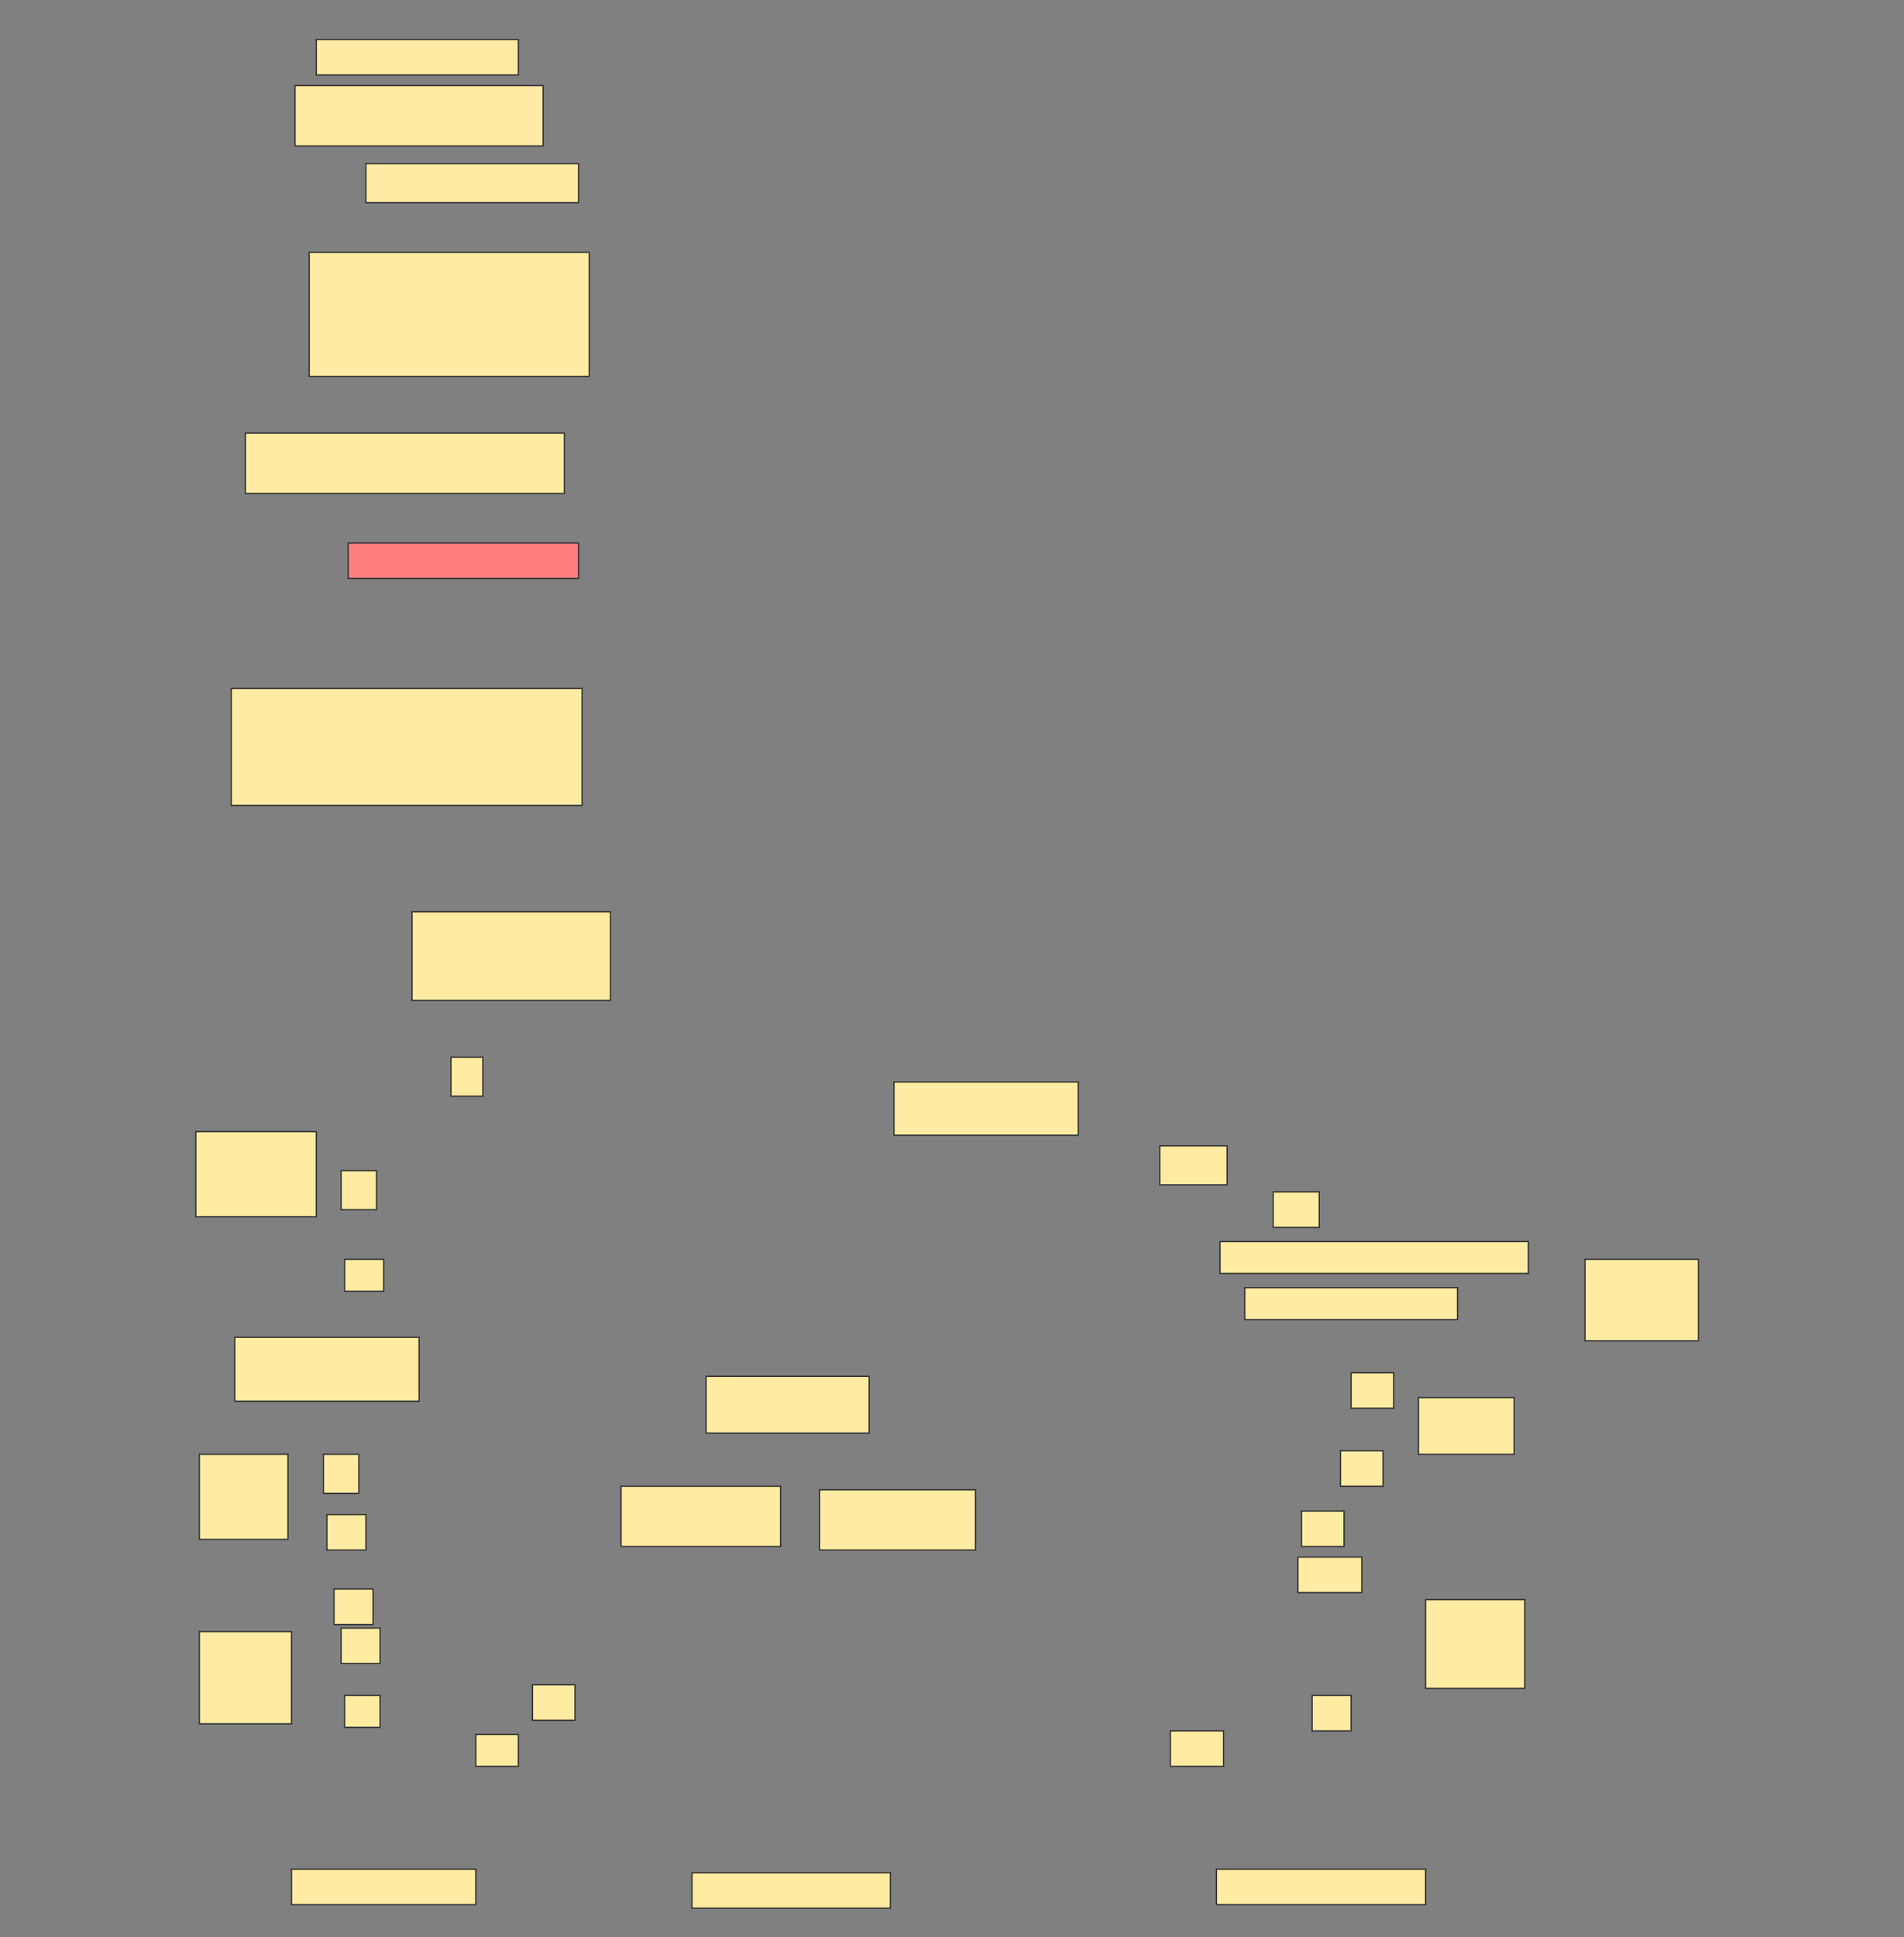 <svg height="1561" width="1535" xmlns="http://www.w3.org/2000/svg">
 <rect width="100%" height="100%" fill="#808080" stroke="none"/>
 <!-- Created with Image Occlusion Enhanced -->
 <g>
  <title>Labels</title>
 </g>
 <g>
  <title>Masks</title>
  <rect fill="#FFEBA2" height="28.571" id="cdf3d40bcb5744369fa50c201941f933-ao-1" stroke="#2D2D2D" width="162.857" x="255" y="31.857"/>
  <rect fill="#FFEBA2" height="48.571" id="cdf3d40bcb5744369fa50c201941f933-ao-2" stroke="#2D2D2D" width="200" x="237.857" y="69"/>
  <rect fill="#FFEBA2" height="31.429" id="cdf3d40bcb5744369fa50c201941f933-ao-3" stroke="#2D2D2D" width="171.429" x="295" y="131.857"/>
  <rect fill="#FFEBA2" height="100" id="cdf3d40bcb5744369fa50c201941f933-ao-4" stroke="#2D2D2D" width="225.714" x="249.286" y="203.286"/>
  <rect fill="#FFEBA2" height="48.571" id="cdf3d40bcb5744369fa50c201941f933-ao-5" stroke="#2D2D2D" width="257.143" x="197.857" y="349"/>
  <rect class="qshape" fill="#FF7E7E" height="28.571" id="cdf3d40bcb5744369fa50c201941f933-ao-6" stroke="#2D2D2D" width="185.714" x="280.714" y="437.572"/>
  <rect fill="#FFEBA2" height="94.286" id="cdf3d40bcb5744369fa50c201941f933-ao-7" stroke="#2D2D2D" width="282.857" x="186.429" y="554.714"/>
  <rect fill="#FFEBA2" height="71.429" id="cdf3d40bcb5744369fa50c201941f933-ao-8" stroke="#2D2D2D" width="160" x="332.143" y="734.714"/>
  <g id="cdf3d40bcb5744369fa50c201941f933-ao-9">
   <rect fill="#FFEBA2" height="68.571" stroke="#2D2D2D" width="97.143" x="157.857" y="911.857"/>
   <rect fill="#FFEBA2" height="31.429" stroke="#2D2D2D" width="25.714" x="363.571" y="851.857"/>
   <rect fill="#FFEBA2" height="31.429" stroke="#2D2D2D" width="28.571" x="275" y="943.286"/>
   <rect fill="#FFEBA2" height="25.714" stroke="#2D2D2D" width="31.429" x="277.857" y="1014.714"/>
  </g>
  <rect fill="#FFEBA2" height="51.429" id="cdf3d40bcb5744369fa50c201941f933-ao-10" stroke="#2D2D2D" width="148.571" x="189.286" y="1077.572"/>
  <g id="cdf3d40bcb5744369fa50c201941f933-ao-11">
   <rect fill="#FFEBA2" height="68.571" stroke="#2D2D2D" width="71.429" x="160.714" y="1171.857"/>
   <rect fill="#FFEBA2" height="31.429" stroke="#2D2D2D" width="28.571" x="260.714" y="1171.857"/>
   <rect fill="#FFEBA2" height="28.571" stroke="#2D2D2D" width="31.429" x="263.571" y="1220.429"/>
  </g>
  <g id="cdf3d40bcb5744369fa50c201941f933-ao-12">
   <rect fill="#FFEBA2" height="74.286" stroke="#2D2D2D" width="74.286" x="160.714" y="1314.714"/>
   <rect fill="#FFEBA2" height="28.571" stroke="#2D2D2D" width="31.429" x="269.286" y="1280.429"/>
   <rect fill="#FFEBA2" height="28.571" stroke="#2D2D2D" width="31.429" x="275" y="1311.857"/>
   <rect fill="#FFEBA2" height="25.714" stroke="#2D2D2D" width="28.571" x="277.857" y="1366.143"/>
   <rect fill="#FFEBA2" height="25.714" stroke="#2D2D2D" width="34.286" x="383.571" y="1397.572"/>
   <rect fill="#FFEBA2" height="28.571" stroke="#2D2D2D" width="34.286" x="429.286" y="1357.572"/>
  </g>
  <rect fill="#FFEBA2" height="28.571" id="cdf3d40bcb5744369fa50c201941f933-ao-13" stroke="#2D2D2D" width="148.571" x="235" y="1506.143"/>
  <rect fill="#FFEBA2" height="45.714" id="cdf3d40bcb5744369fa50c201941f933-ao-14" stroke="#2D2D2D" width="131.429" x="569.286" y="1109"/>
  <rect fill="#FFEBA2" height="48.571" id="cdf3d40bcb5744369fa50c201941f933-ao-15" stroke="#2D2D2D" width="128.571" x="500.714" y="1197.572"/>
  <rect fill="#FFEBA2" height="48.571" id="cdf3d40bcb5744369fa50c201941f933-ao-16" stroke="#2D2D2D" width="125.714" x="660.714" y="1200.429"/>
  <rect fill="#FFEBA2" height="28.571" id="cdf3d40bcb5744369fa50c201941f933-ao-17" stroke="#2D2D2D" width="160" x="557.857" y="1509"/>
  <rect fill="#FFEBA2" height="42.857" id="cdf3d40bcb5744369fa50c201941f933-ao-18" stroke="#2D2D2D" width="148.571" x="720.714" y="871.857"/>
  <rect fill="#FFEBA2" height="65.714" id="cdf3d40bcb5744369fa50c201941f933-ao-19" stroke="#2D2D2D" width="91.429" x="1277.857" y="1014.714"/>
  <rect fill="#FFEBA2" height="31.429" id="cdf3d40bcb5744369fa50c201941f933-ao-20" stroke="#2D2D2D" width="54.286" x="935" y="923.286"/>
  <rect fill="#FFEBA2" height="28.571" id="cdf3d40bcb5744369fa50c201941f933-ao-21" stroke="#2D2D2D" width="37.143" x="1026.429" y="960.429"/>
  <rect fill="#FFEBA2" height="25.714" id="cdf3d40bcb5744369fa50c201941f933-ao-22" stroke="#2D2D2D" width="248.571" x="983.571" y="1000.429"/>
  <rect fill="#FFEBA2" height="25.714" id="cdf3d40bcb5744369fa50c201941f933-ao-23" stroke="#2D2D2D" width="171.429" x="1003.571" y="1037.572"/>
  <g id="cdf3d40bcb5744369fa50c201941f933-ao-24">
   <rect fill="#FFEBA2" height="45.714" stroke="#2D2D2D" width="77.143" x="1143.571" y="1126.143"/>
   <rect fill="#FFEBA2" height="28.571" stroke="#2D2D2D" width="34.286" x="1089.286" y="1106.143"/>
   <rect fill="#FFEBA2" height="28.571" stroke="#2D2D2D" width="34.286" x="1080.714" y="1169"/>
  </g>
  <g id="cdf3d40bcb5744369fa50c201941f933-ao-25">
   <rect fill="#FFEBA2" height="71.429" stroke="#2D2D2D" stroke-dasharray="null" stroke-linecap="null" stroke-linejoin="null" width="80" x="1149.286" y="1289"/>
   <rect fill="#FFEBA2" height="28.571" stroke="#2D2D2D" stroke-dasharray="null" stroke-linecap="null" stroke-linejoin="null" width="34.286" x="1049.286" y="1217.572"/>
   <rect fill="#FFEBA2" height="28.571" stroke="#2D2D2D" stroke-dasharray="null" stroke-linecap="null" stroke-linejoin="null" width="51.429" x="1046.429" y="1254.714"/>
   <rect fill="#FFEBA2" height="28.571" stroke="#2D2D2D" stroke-dasharray="null" stroke-linecap="null" stroke-linejoin="null" width="31.429" x="1057.857" y="1366.143"/>
   <rect fill="#FFEBA2" height="28.571" stroke="#2D2D2D" stroke-dasharray="null" stroke-linecap="null" stroke-linejoin="null" width="42.857" x="943.571" y="1394.714"/>
  </g>
  <rect fill="#FFEBA2" height="28.571" id="cdf3d40bcb5744369fa50c201941f933-ao-26" stroke="#2D2D2D" stroke-dasharray="null" stroke-linecap="null" stroke-linejoin="null" width="168.571" x="980.714" y="1506.143"/>
 </g>
</svg>